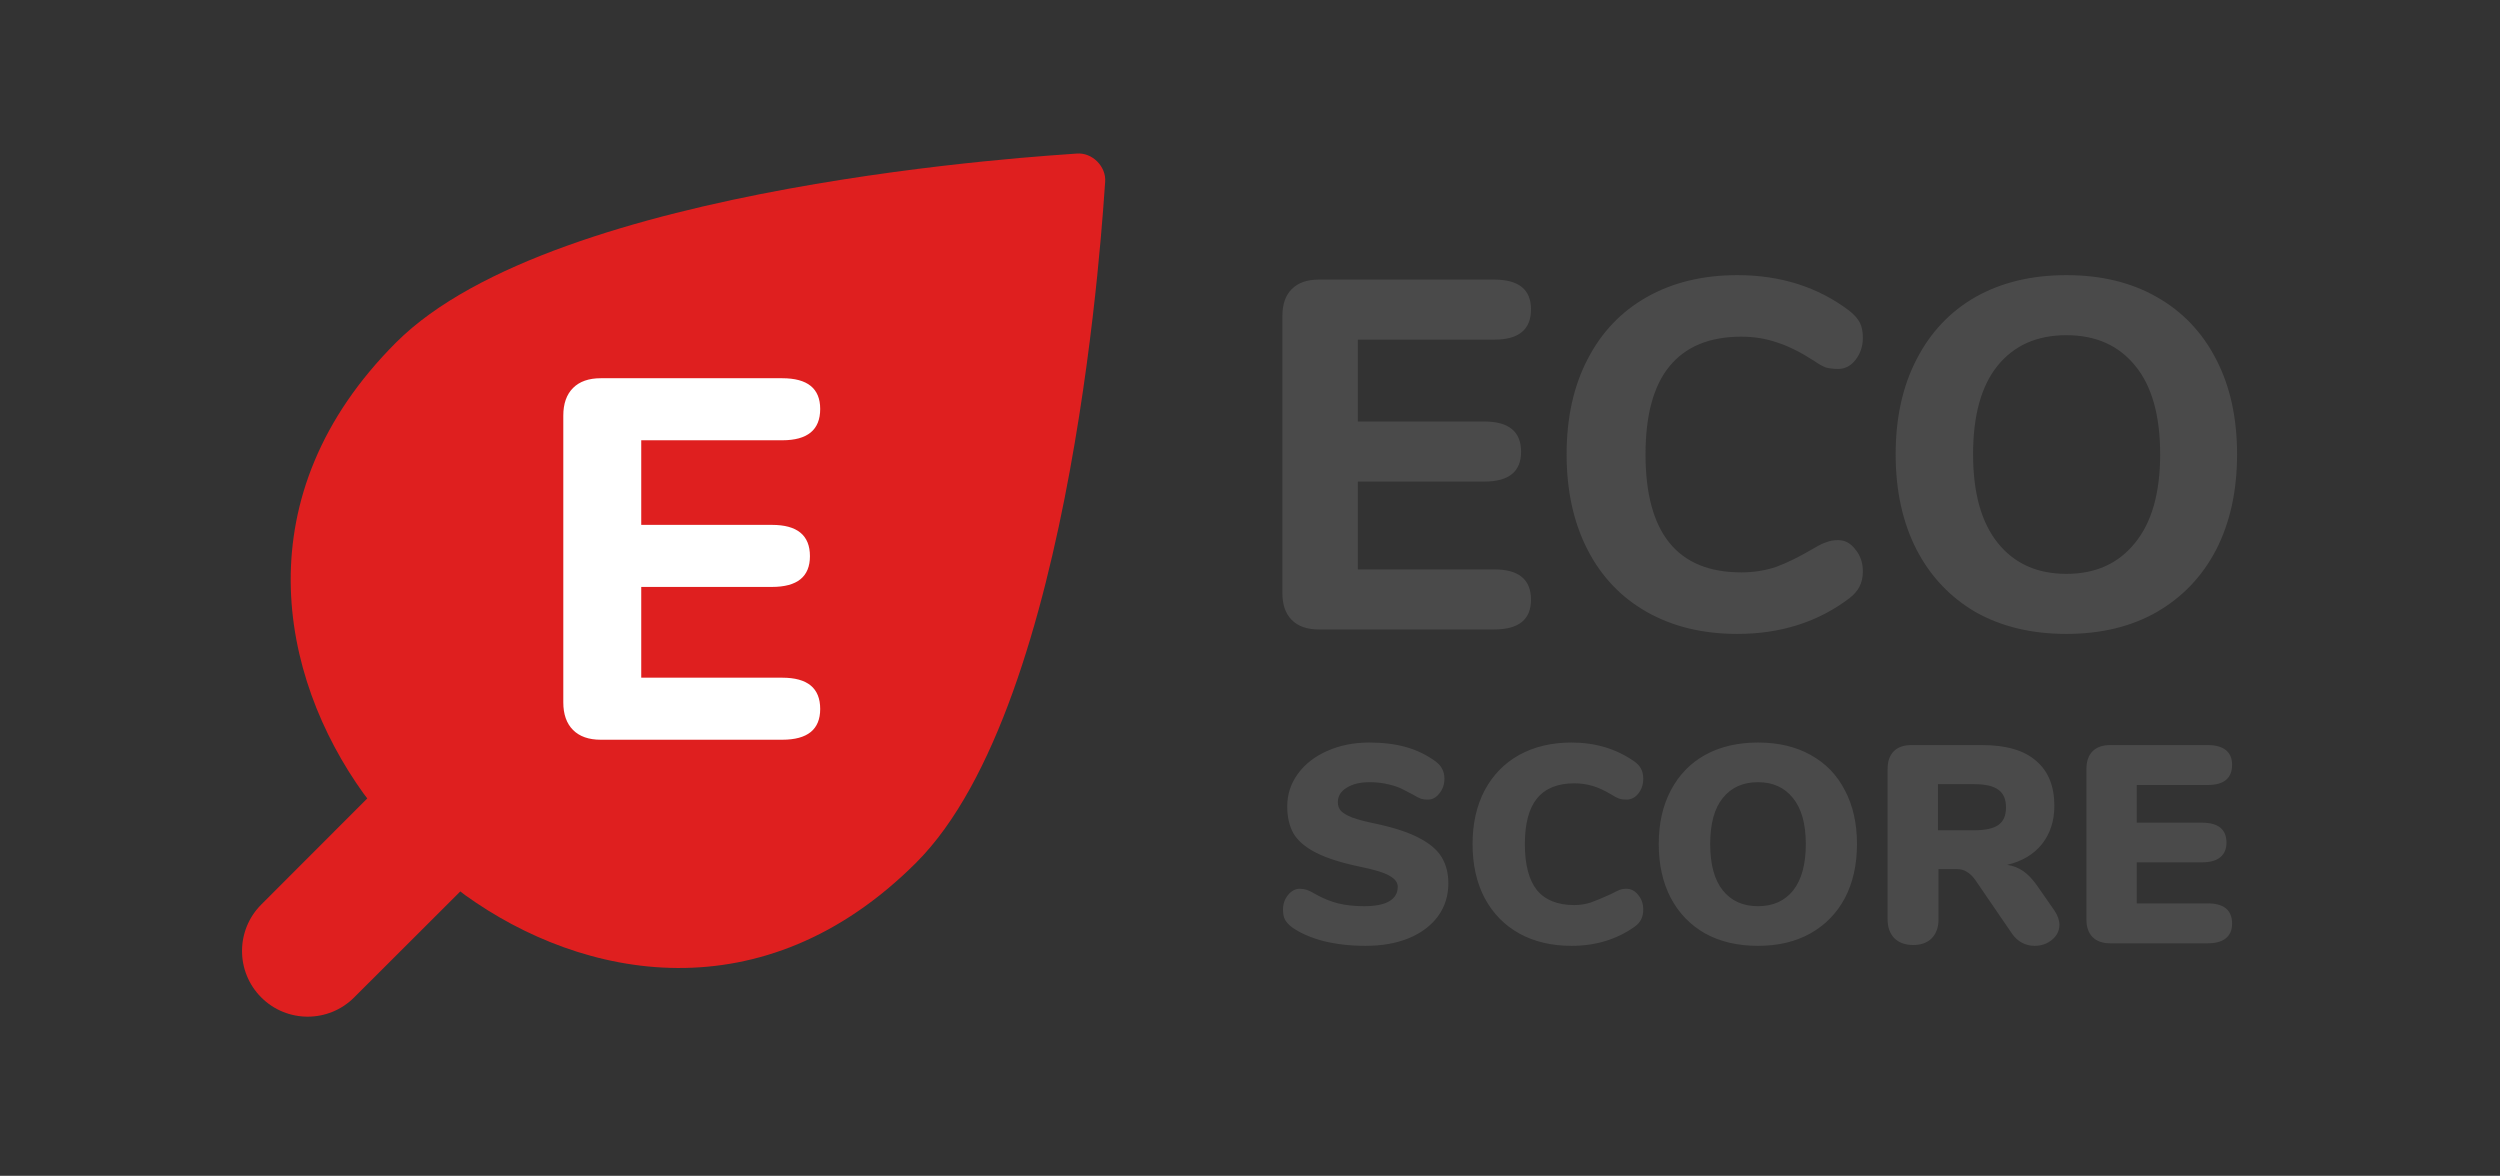 <svg width="1601" height="753" viewBox="0 0 1601 753" fill="none" xmlns="http://www.w3.org/2000/svg">
<rect x="0" y="0" width="1601" height="753" fill="#333333" stroke="none"/>
<g clip-path="url(#clip0)">
<g clip-path="url(#clip1)">
<path d="M689.547 98.344C699.421 97.512 708.569 106.66 707.736 116.534C706.523 130.595 689.012 450.156 586.75 552.417C488.736 650.431 373.246 627.424 297.835 573.212C296.927 572.559 295.902 571.773 294.777 570.869L226.796 638.755C210.37 655.18 183.739 655.18 167.314 638.755C150.889 622.329 150.889 595.698 167.314 579.273L235.212 511.303C234.304 510.173 233.513 509.145 232.857 508.234C178.645 432.823 155.638 317.333 253.652 219.319C355.913 117.057 675.474 99.546 689.547 98.344Z" fill="#DF1F1F"/>
<path d="M384.707 473.727C377.045 473.727 371.134 471.647 366.975 467.488C362.815 463.328 360.736 457.417 360.736 449.755V266.191C360.736 258.529 362.815 252.618 366.975 248.458C371.134 244.299 377.045 242.219 384.707 242.219H500.954C517.154 242.219 525.254 248.787 525.254 261.922C525.254 275.276 517.154 281.953 500.954 281.953H410.649V336.136H494.386C510.586 336.136 518.686 342.813 518.686 356.167C518.686 369.302 510.586 375.87 494.386 375.87H410.649V433.993H500.954C517.154 433.993 525.254 440.67 525.254 454.024C525.254 467.159 517.154 473.727 500.954 473.727H384.707Z" fill="white"/>
</g>
<path d="M844.443 403.098C837.028 403.098 831.308 401.086 827.283 397.06C823.258 393.035 821.245 387.315 821.245 379.9V202.257C821.245 194.842 823.258 189.122 827.283 185.097C831.308 181.071 837.028 179.059 844.443 179.059H956.94C972.617 179.059 980.456 185.414 980.456 198.126C980.456 211.049 972.617 217.511 956.94 217.511H869.549V269.946H950.584C966.262 269.946 974.1 276.407 974.1 289.331C974.1 302.042 966.262 308.398 950.584 308.398H869.549V364.646H956.94C972.617 364.646 980.456 371.108 980.456 384.031C980.456 396.743 972.617 403.098 956.94 403.098H844.443ZM1112.58 405.958C1090.55 405.958 1071.27 401.298 1054.75 391.976C1038.22 382.654 1025.51 369.307 1016.61 351.935C1007.71 334.562 1003.26 314.224 1003.26 290.92C1003.26 267.615 1007.71 247.383 1016.61 230.222C1025.51 212.85 1038.22 199.503 1054.75 190.181C1071.27 180.859 1090.55 176.199 1112.58 176.199C1140.34 176.199 1164.28 183.825 1184.4 199.079C1187.58 201.621 1189.81 204.164 1191.08 206.706C1192.35 209.248 1192.98 212.426 1192.98 216.24C1192.98 221.748 1191.39 226.515 1188.22 230.54C1185.25 234.354 1181.54 236.26 1177.09 236.26C1174.13 236.26 1171.48 235.942 1169.15 235.307C1167.03 234.459 1164.59 233.082 1161.84 231.176C1153.37 225.667 1145.53 221.748 1138.32 219.418C1131.12 216.875 1123.39 215.604 1115.13 215.604C1094.79 215.604 1079.43 221.96 1069.05 234.671C1058.88 247.171 1053.79 265.92 1053.79 290.92C1053.79 341.342 1074.24 366.553 1115.13 366.553C1122.96 366.553 1130.38 365.388 1137.37 363.057C1144.36 360.515 1152.52 356.49 1161.84 350.981C1165.02 349.075 1167.67 347.803 1169.79 347.168C1171.9 346.32 1174.34 345.897 1177.09 345.897C1181.54 345.897 1185.25 347.909 1188.22 351.935C1191.39 355.748 1192.98 360.409 1192.98 365.917C1192.98 369.731 1192.24 373.015 1190.76 375.769C1189.49 378.311 1187.37 380.747 1184.4 383.078C1164.28 398.332 1140.34 405.958 1112.58 405.958ZM1323.3 405.958C1301.06 405.958 1281.67 401.298 1265.15 391.976C1248.84 382.442 1236.23 369.095 1227.33 351.935C1218.43 334.562 1213.98 314.224 1213.98 290.92C1213.98 267.615 1218.43 247.383 1227.33 230.222C1236.23 212.85 1248.84 199.503 1265.15 190.181C1281.67 180.859 1301.06 176.199 1323.3 176.199C1345.55 176.199 1364.83 180.859 1381.14 190.181C1397.67 199.503 1410.38 212.85 1419.28 230.222C1428.17 247.383 1432.62 267.615 1432.62 290.92C1432.62 314.224 1428.17 334.562 1419.28 351.935C1410.38 369.095 1397.67 382.442 1381.14 391.976C1364.83 401.298 1345.55 405.958 1323.3 405.958ZM1323.3 367.506C1341.95 367.506 1356.57 360.939 1367.16 347.803C1377.96 334.668 1383.37 315.707 1383.37 290.92C1383.37 266.132 1378.07 247.277 1367.48 234.354C1356.88 221.218 1342.16 214.651 1323.3 214.651C1304.45 214.651 1289.72 221.218 1279.13 234.354C1268.75 247.277 1263.56 266.132 1263.56 290.92C1263.56 315.707 1268.86 334.668 1279.45 347.803C1290.04 360.939 1304.66 367.506 1323.3 367.506ZM874.404 605.719C864.8 605.719 855.856 604.699 847.572 602.658C839.409 600.497 832.686 597.556 827.404 593.834C825.363 592.273 823.862 590.652 822.902 588.972C822.061 587.291 821.641 585.13 821.641 582.489C821.641 578.887 822.721 575.766 824.882 573.125C827.043 570.484 829.564 569.163 832.446 569.163C834.006 569.163 835.507 569.403 836.948 569.883C838.388 570.364 840.189 571.264 842.35 572.585C847.272 575.346 852.134 577.327 856.936 578.527C861.859 579.728 867.381 580.328 873.504 580.328C880.587 580.328 885.929 579.307 889.531 577.267C893.252 575.106 895.113 571.984 895.113 567.902C895.113 565.141 893.373 562.8 889.891 560.879C886.53 558.838 880.047 556.858 870.442 554.937C858.557 552.416 849.253 549.414 842.53 545.933C835.807 542.451 831.065 538.369 828.304 533.687C825.663 528.885 824.342 523.123 824.342 516.4C824.342 508.716 826.623 501.753 831.185 495.511C835.747 489.268 841.99 484.406 849.913 480.924C857.957 477.323 866.961 475.522 876.925 475.522C885.689 475.522 893.493 476.482 900.336 478.403C907.179 480.324 913.421 483.325 919.064 487.407C921.225 488.968 922.725 490.648 923.566 492.449C924.526 494.13 925.006 496.231 925.006 498.752C925.006 502.354 923.926 505.475 921.765 508.116C919.724 510.757 917.263 512.078 914.382 512.078C912.821 512.078 911.38 511.898 910.06 511.538C908.739 511.057 906.878 510.097 904.477 508.656C903.877 508.296 902.136 507.396 899.255 505.955C896.494 504.395 893.192 503.194 889.351 502.354C885.629 501.393 881.547 500.913 877.105 500.913C870.983 500.913 866.061 502.114 862.339 504.515C858.617 506.796 856.756 509.857 856.756 513.699C856.756 515.98 857.417 517.84 858.737 519.281C860.058 520.722 862.519 522.162 866.121 523.603C869.722 524.924 875.064 526.304 882.148 527.745C893.673 530.266 902.737 533.327 909.34 536.929C915.942 540.41 920.625 544.492 923.386 549.174C926.147 553.856 927.528 559.379 927.528 565.742C927.528 573.665 925.307 580.688 920.865 586.811C916.423 592.813 910.18 597.495 902.136 600.857C894.213 604.098 884.969 605.719 874.404 605.719ZM1006.41 605.719C993.688 605.719 982.523 603.078 972.919 597.796C963.435 592.513 956.051 584.95 950.769 575.106C945.607 565.261 943.026 553.736 943.026 540.53C943.026 527.445 945.607 515.98 950.769 506.135C956.051 496.291 963.435 488.728 972.919 483.445C982.523 478.163 993.688 475.522 1006.41 475.522C1021.66 475.522 1035.05 479.544 1046.57 487.587C1048.61 489.028 1050.05 490.588 1050.89 492.269C1051.85 493.95 1052.33 496.111 1052.33 498.752C1052.33 502.474 1051.25 505.655 1049.09 508.296C1047.05 510.817 1044.53 512.078 1041.53 512.078C1039.73 512.078 1038.11 511.838 1036.67 511.358C1035.23 510.757 1033.55 509.857 1031.62 508.656C1027.42 506.135 1023.46 504.334 1019.74 503.254C1016.02 502.174 1012.18 501.633 1008.21 501.633C997.53 501.633 989.546 504.875 984.264 511.358C979.101 517.72 976.52 527.445 976.52 540.53C976.52 553.736 979.101 563.581 984.264 570.063C989.546 576.426 997.53 579.608 1008.21 579.608C1011.82 579.608 1015.3 579.067 1018.66 577.987C1022.02 576.786 1026.34 574.986 1031.62 572.585C1034.15 571.264 1036.01 570.364 1037.21 569.883C1038.41 569.403 1039.85 569.163 1041.53 569.163C1044.53 569.163 1047.05 570.484 1049.09 573.125C1051.25 575.646 1052.33 578.767 1052.33 582.489C1052.33 585.01 1051.85 587.171 1050.89 588.972C1050.05 590.652 1048.61 592.213 1046.57 593.654C1035.05 601.697 1021.66 605.719 1006.41 605.719ZM1125.83 605.719C1112.86 605.719 1101.58 603.078 1091.97 597.796C1082.49 592.393 1075.16 584.83 1070 575.106C1064.84 565.261 1062.26 553.736 1062.26 540.53C1062.26 527.325 1064.84 515.86 1070 506.135C1075.16 496.291 1082.49 488.728 1091.97 483.445C1101.58 478.163 1112.86 475.522 1125.83 475.522C1138.79 475.522 1150.02 478.163 1159.5 483.445C1169.1 488.728 1176.43 496.291 1181.47 506.135C1186.63 515.86 1189.21 527.325 1189.21 540.53C1189.21 553.736 1186.63 565.261 1181.47 575.106C1176.31 584.83 1168.92 592.393 1159.32 597.796C1149.84 603.078 1138.67 605.719 1125.83 605.719ZM1125.83 580.328C1135.43 580.328 1142.93 576.966 1148.34 570.243C1153.74 563.4 1156.44 553.496 1156.44 540.53C1156.44 527.565 1153.68 517.72 1148.16 510.997C1142.75 504.274 1135.31 500.913 1125.83 500.913C1116.22 500.913 1108.72 504.274 1103.32 510.997C1097.91 517.6 1095.21 527.445 1095.21 540.53C1095.21 553.616 1097.91 563.521 1103.32 570.243C1108.72 576.966 1116.22 580.328 1125.83 580.328ZM1315.61 583.029C1317.77 586.271 1318.85 589.332 1318.85 592.213C1318.85 596.055 1317.23 599.296 1313.99 601.937C1310.87 604.459 1307.21 605.719 1303.01 605.719C1300.12 605.719 1297.42 605.059 1294.9 603.738C1292.38 602.418 1290.22 600.437 1288.42 597.796L1265.01 563.581C1263.33 561.18 1261.53 559.439 1259.61 558.358C1257.81 557.158 1255.64 556.557 1253.12 556.557H1241.42V588.792C1241.42 593.834 1239.98 597.856 1237.1 600.857C1234.22 603.738 1230.25 605.179 1225.21 605.179C1220.17 605.179 1216.15 603.738 1213.15 600.857C1210.26 597.856 1208.82 593.834 1208.82 588.792V492.449C1208.82 487.527 1210.14 483.745 1212.79 481.104C1215.43 478.463 1219.21 477.143 1224.13 477.143H1269.33C1284.7 477.143 1296.22 480.504 1303.91 487.227C1311.71 493.83 1315.61 503.434 1315.61 516.04C1315.61 525.644 1312.97 533.807 1307.69 540.53C1302.41 547.133 1294.96 551.575 1285.36 553.856C1289.32 554.457 1292.74 555.777 1295.62 557.818C1298.62 559.859 1301.56 562.92 1304.45 567.002L1315.61 583.029ZM1264.11 531.707C1271.43 531.707 1276.65 530.566 1279.78 528.285C1283.02 526.004 1284.64 522.282 1284.64 517.12C1284.64 511.838 1283.02 508.056 1279.78 505.775C1276.65 503.374 1271.43 502.174 1264.11 502.174H1241.06V531.707H1264.11ZM1351.45 604.098C1346.53 604.098 1342.75 602.778 1340.11 600.137C1337.47 597.495 1336.15 593.714 1336.15 588.792V492.449C1336.15 487.527 1337.47 483.745 1340.11 481.104C1342.75 478.463 1346.53 477.143 1351.45 477.143H1413.76C1418.92 477.143 1422.82 478.223 1425.46 480.384C1428.11 482.545 1429.43 485.666 1429.43 489.748C1429.43 498.392 1424.2 502.714 1413.76 502.714H1368.38V526.844H1410.16C1420.6 526.844 1425.83 531.106 1425.83 539.63C1425.83 543.712 1424.5 546.833 1421.86 548.994C1419.22 551.155 1415.32 552.236 1410.16 552.236H1368.38V578.527H1413.76C1424.2 578.527 1429.43 582.849 1429.43 591.493C1429.43 595.575 1428.11 598.696 1425.46 600.857C1422.82 603.018 1418.92 604.098 1413.76 604.098H1351.45Z" fill="#4A4A4A"/>
</g>
<defs>
<clipPath id="clip0">
<rect width="1599.53" height="752.096" fill="white" transform="translate(0.768 0.426)"/>
</clipPath>
<clipPath id="clip1">
<rect width="572.016" height="572.016" fill="white" transform="translate(149.068 85.169)"/>
</clipPath>
</defs>
</svg>
